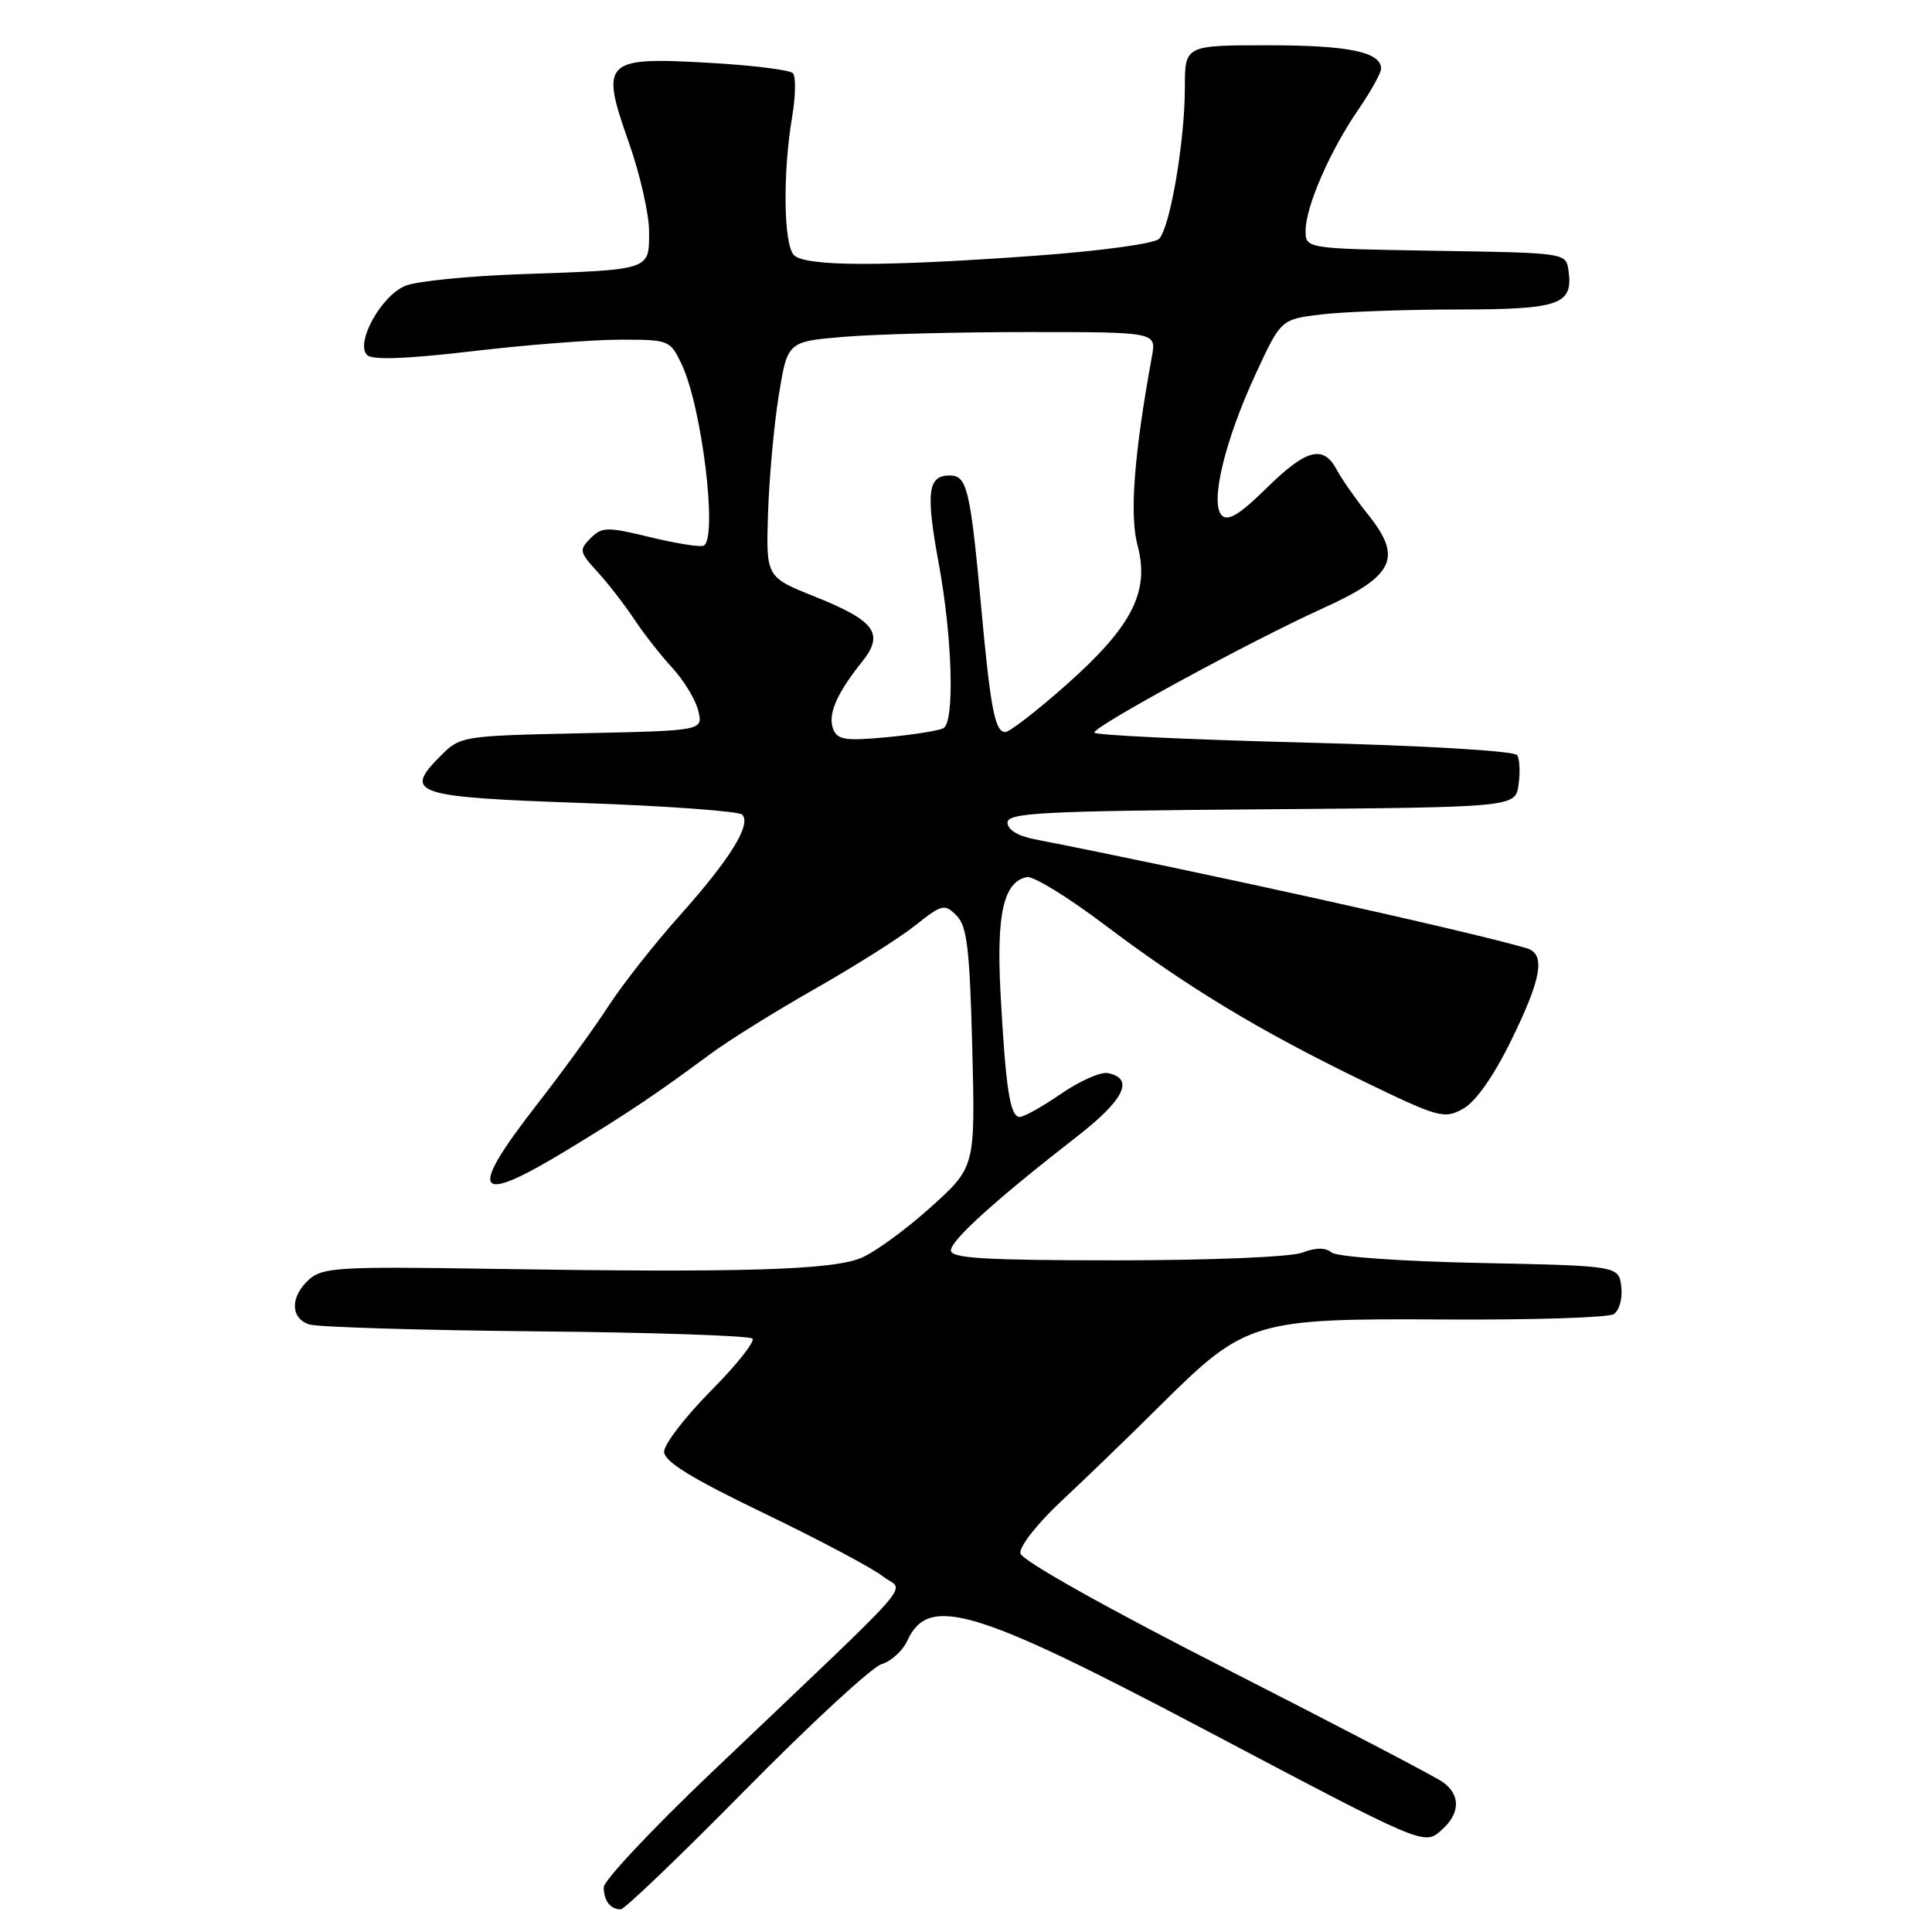 <?xml version="1.0" encoding="UTF-8" standalone="no"?>
<!DOCTYPE svg PUBLIC "-//W3C//DTD SVG 1.1//EN" "http://www.w3.org/Graphics/SVG/1.1/DTD/svg11.dtd" >
<svg xmlns="http://www.w3.org/2000/svg" xmlns:xlink="http://www.w3.org/1999/xlink" version="1.1" viewBox="0 0 256 256">
 <g >
 <path fill="currentColor"
d=" M 98.83 237.10 C 107.45 228.36 115.54 220.89 116.81 220.51 C 118.08 220.14 119.62 218.73 120.23 217.39 C 123.03 211.26 129.11 213.08 159.50 229.12 C 189.15 244.77 188.70 244.58 191.11 242.40 C 193.49 240.25 193.53 237.82 191.20 236.15 C 190.22 235.43 177.28 228.68 162.46 221.13 C 146.52 213.01 135.38 206.76 135.21 205.83 C 135.04 204.95 137.44 201.89 140.66 198.88 C 143.83 195.92 149.76 190.19 153.83 186.14 C 165.04 175.01 166.14 174.68 191.48 174.84 C 203.04 174.91 213.10 174.59 213.83 174.13 C 214.57 173.66 215.01 172.06 214.83 170.51 C 214.50 167.73 214.50 167.73 196.09 167.35 C 185.76 167.14 177.14 166.53 176.46 165.97 C 175.64 165.29 174.37 165.29 172.56 165.98 C 171.02 166.56 160.45 167.00 147.93 167.00 C 130.52 167.00 126.00 166.73 126.00 165.69 C 126.00 164.33 131.94 158.97 142.79 150.53 C 149.00 145.70 150.35 142.88 146.77 142.19 C 145.83 142.01 143.05 143.24 140.60 144.93 C 138.15 146.62 135.68 148.00 135.12 148.00 C 133.83 148.00 133.25 144.21 132.57 131.50 C 132.02 121.07 132.99 116.82 136.08 116.22 C 136.92 116.06 141.50 118.87 146.27 122.47 C 157.29 130.78 166.70 136.48 180.35 143.12 C 190.63 148.11 191.35 148.31 193.85 146.93 C 195.51 146.01 197.87 142.68 200.18 137.98 C 204.31 129.59 204.85 126.38 202.25 125.63 C 194.12 123.27 158.73 115.44 137.00 111.19 C 134.86 110.77 133.50 109.92 133.50 109.00 C 133.50 107.70 138.02 107.46 167.14 107.24 C 200.78 106.97 200.78 106.97 201.21 104.01 C 201.45 102.38 201.37 100.61 201.04 100.07 C 200.69 99.50 188.90 98.80 172.72 98.39 C 157.47 98.00 145.00 97.41 145.00 97.07 C 145.00 96.21 165.82 84.89 175.21 80.64 C 184.74 76.33 185.90 73.95 181.28 68.19 C 179.66 66.16 177.79 63.49 177.13 62.25 C 175.34 58.89 173.09 59.49 167.79 64.71 C 164.29 68.15 162.72 69.12 161.90 68.30 C 160.30 66.70 162.26 58.46 166.37 49.58 C 169.73 42.31 169.73 42.31 175.11 41.66 C 178.08 41.31 186.18 41.01 193.13 41.01 C 206.73 41.00 208.48 40.38 207.83 35.81 C 207.50 33.51 207.41 33.50 190.25 33.23 C 173.00 32.95 173.00 32.95 173.00 30.56 C 173.00 27.40 176.23 19.97 179.99 14.52 C 181.64 12.11 183.00 9.67 183.00 9.11 C 183.00 6.89 178.70 6.00 168.07 6.00 C 157.00 6.00 157.00 6.00 157.00 11.63 C 157.00 18.67 155.05 30.12 153.59 31.64 C 152.97 32.29 145.83 33.26 137.00 33.90 C 116.84 35.35 106.72 35.32 105.20 33.80 C 103.83 32.43 103.70 22.97 104.96 15.50 C 105.43 12.75 105.47 10.14 105.06 9.70 C 104.64 9.26 99.62 8.64 93.89 8.32 C 80.03 7.53 79.50 8.06 83.31 18.84 C 84.80 23.05 86.02 28.40 86.01 30.73 C 86.00 35.84 86.34 35.73 69.00 36.33 C 62.12 36.57 55.26 37.25 53.74 37.86 C 50.54 39.13 47.04 45.44 48.64 47.04 C 49.33 47.73 53.80 47.57 62.58 46.54 C 69.69 45.70 78.49 45.01 82.14 45.01 C 88.66 45.00 88.80 45.06 90.33 48.28 C 93.01 53.94 95.12 71.25 93.25 72.30 C 92.84 72.53 89.67 72.03 86.20 71.19 C 80.43 69.79 79.77 69.80 78.25 71.32 C 76.71 72.86 76.78 73.17 79.14 75.74 C 80.54 77.26 82.72 80.08 84.00 82.00 C 85.27 83.92 87.56 86.85 89.09 88.50 C 90.61 90.15 92.16 92.70 92.52 94.16 C 93.17 96.82 93.17 96.82 77.11 97.16 C 61.24 97.50 61.01 97.53 58.38 100.16 C 53.39 105.15 54.80 105.62 77.16 106.40 C 88.35 106.79 97.88 107.49 98.34 107.94 C 99.61 109.21 96.77 113.81 90.08 121.30 C 86.73 125.04 82.49 130.44 80.63 133.30 C 78.78 136.16 74.51 142.05 71.13 146.38 C 61.89 158.26 62.89 159.82 75.02 152.46 C 83.10 147.56 87.00 144.95 94.00 139.75 C 96.47 137.91 102.78 133.98 108.00 131.02 C 113.22 128.05 119.20 124.28 121.28 122.62 C 124.82 119.81 125.16 119.73 126.74 121.31 C 128.14 122.71 128.49 125.67 128.83 138.82 C 129.23 154.64 129.23 154.64 123.36 159.93 C 120.14 162.84 116.00 165.87 114.16 166.66 C 110.35 168.30 98.23 168.66 64.70 168.12 C 44.97 167.81 42.72 167.94 40.95 169.54 C 38.43 171.82 38.45 174.69 41.00 175.50 C 42.10 175.85 55.60 176.26 71.00 176.41 C 86.41 176.55 99.32 176.99 99.70 177.37 C 100.08 177.74 97.60 180.87 94.19 184.30 C 90.79 187.74 88.00 191.36 88.00 192.35 C 88.00 193.66 91.55 195.85 101.25 200.52 C 108.54 204.03 115.61 207.79 116.98 208.87 C 119.80 211.13 122.75 207.75 94.16 234.98 C 86.37 242.40 80.00 249.19 80.00 250.07 C 80.00 251.86 80.88 253.00 82.25 253.00 C 82.75 253.00 90.21 245.85 98.83 237.10 Z  M 110.39 96.58 C 109.66 94.68 110.87 91.88 114.21 87.71 C 117.22 83.96 116.01 82.27 107.93 79.04 C 101.50 76.46 101.50 76.46 101.77 67.98 C 101.92 63.32 102.56 56.30 103.19 52.38 C 104.35 45.26 104.35 45.26 111.83 44.63 C 115.94 44.28 126.93 44.00 136.26 44.00 C 153.23 44.00 153.23 44.00 152.63 47.25 C 150.27 60.18 149.65 68.25 150.73 72.26 C 152.37 78.40 150.02 83.00 141.28 90.75 C 137.40 94.19 133.77 97.00 133.20 97.00 C 131.84 97.00 131.24 93.85 130.02 80.54 C 128.58 64.86 128.14 63.00 125.86 63.00 C 122.92 63.00 122.65 65.21 124.40 74.74 C 126.19 84.49 126.51 95.56 125.04 96.47 C 124.51 96.80 121.15 97.34 117.56 97.68 C 111.99 98.20 110.95 98.04 110.39 96.58 Z "/>
</g>
</svg>